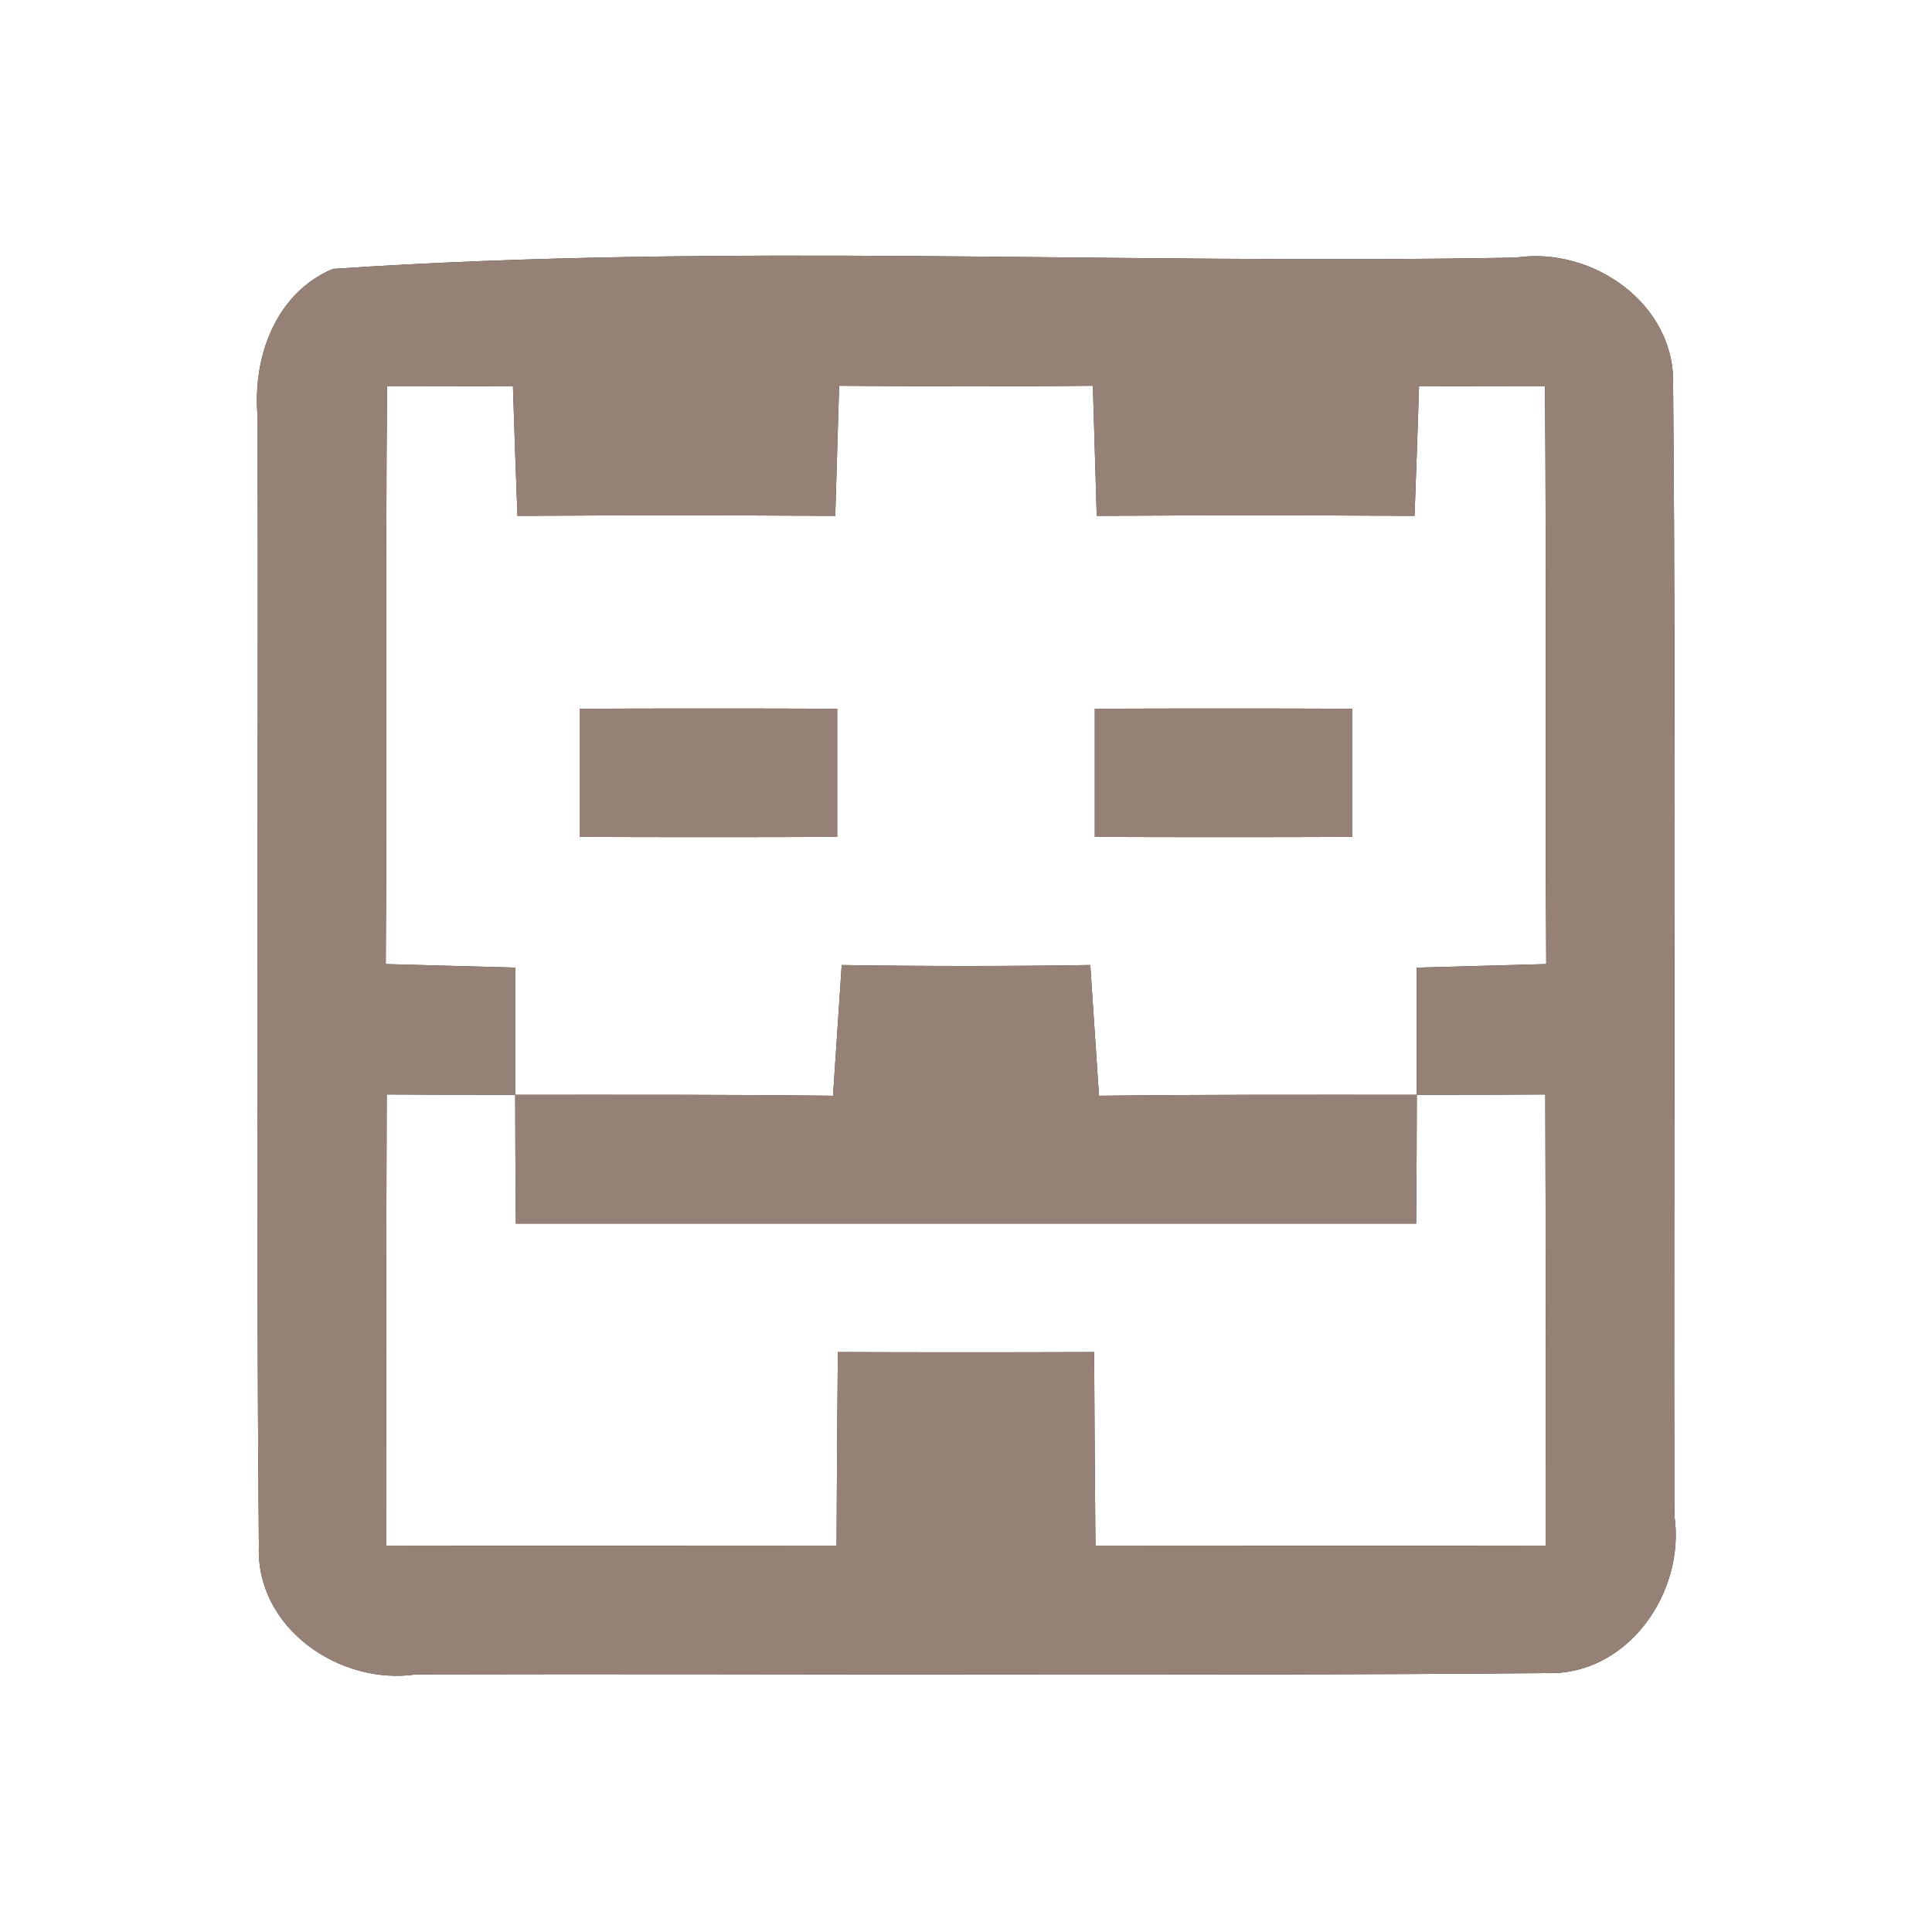 <?xml version="1.0" encoding="UTF-8" ?>
<!DOCTYPE svg PUBLIC "-//W3C//DTD SVG 1.1//EN" "http://www.w3.org/Graphics/SVG/1.1/DTD/svg11.dtd">
<svg width="60pt" height="60pt" viewBox="0 0 60 60" version="1.1" xmlns="http://www.w3.org/2000/svg">
<rect x="0" y="0" width="60" height="60" fill="#333333" stroke="none"/>
<g id="#ffffffff">
<path fill="#ffffff" opacity="1.00" d=" M 0.00 0.00 L 60.00 0.00 L 60.00 60.00 L 0.00 60.00 L 0.00 0.00 M 10.34 8.35 C 8.55 9.10 7.84 11.11 8.00 12.93 C 8.03 24.62 7.94 36.33 8.04 48.02 C 7.94 50.56 10.55 52.35 12.92 52.00 C 24.62 51.97 36.32 52.06 48.01 51.96 C 50.55 52.05 52.35 49.45 52.00 47.07 C 51.97 35.37 52.06 23.67 51.96 11.98 C 52.05 9.44 49.45 7.64 47.07 8.00 C 34.84 8.23 22.51 7.53 10.34 8.35 Z" />
<path fill="#ffffff" opacity="1.00" d=" M 12.02 12.00 C 13.32 12.00 14.62 12.00 15.93 11.99 C 15.97 13.33 16.02 14.67 16.07 16.02 C 19.36 16.00 22.65 16.00 25.94 16.02 C 25.98 14.67 26.02 13.33 26.06 11.98 C 28.69 12.00 31.31 12.01 33.94 11.98 C 33.98 13.33 34.02 14.67 34.06 16.02 C 37.35 16.00 40.64 16.00 43.93 16.02 C 43.98 14.67 44.03 13.33 44.07 11.99 C 45.38 12.00 46.68 12.00 47.98 12.00 C 48.03 17.98 47.98 23.96 48.02 29.94 C 46.68 29.98 45.34 30.01 44.00 30.05 C 44.00 31.37 44.00 32.69 44.00 34.00 C 40.71 34.00 37.42 33.99 34.13 34.03 C 34.04 32.67 33.95 31.32 33.86 29.97 C 31.29 30.01 28.71 30.01 26.14 29.97 C 26.05 31.32 25.96 32.67 25.87 34.03 C 22.58 33.99 19.29 34.00 16.00 34.00 C 16.00 32.69 16.00 31.37 16.00 30.05 C 14.66 30.01 13.32 29.98 11.98 29.94 C 12.02 23.96 11.97 17.98 12.02 12.00 M 18.00 22.01 C 18.00 23.34 18.00 24.66 18.00 25.99 C 20.67 26.00 23.33 26.00 26.00 25.99 C 26.00 24.66 26.00 23.34 26.00 22.01 C 23.33 22.00 20.67 22.00 18.00 22.01 M 34.00 22.01 C 34.00 23.34 34.00 24.66 34.00 25.99 C 36.66 26.00 39.33 26.00 42.00 25.99 C 42.00 24.66 42.00 23.34 42.00 22.01 C 39.33 22.00 36.67 22.00 34.00 22.01 Z" />
<path fill="#ffffff" opacity="1.00" d=" M 12.01 33.99 C 13.34 34.00 14.67 34.00 16.00 34.00 C 16.00 35.34 16.01 36.67 16.02 38.00 C 25.34 38.00 34.66 38.00 43.98 38.00 C 43.99 36.67 44.00 35.34 44.00 34.00 C 45.33 34.00 46.66 34.00 47.99 33.99 C 48.01 38.66 48.00 43.33 48.00 48.00 C 43.34 48.01 38.68 48.00 34.02 48.00 C 34.00 46.00 33.99 44.00 33.98 41.99 C 31.33 42.00 28.67 42.00 26.02 41.99 C 26.00 44.00 25.99 46.00 25.98 48.00 C 21.32 48.00 16.66 48.01 12.00 48.00 C 12.00 43.33 11.99 38.66 12.01 33.99 Z" />
</g>
<g id="#000000ff">
<path fill="#968176" opacity="1.00" d=" M 10.34 8.35 C 22.51 7.53 34.84 8.23 47.07 8.00 C 49.45 7.64 52.05 9.44 51.96 11.98 C 52.06 23.67 51.97 35.37 52.00 47.07 C 52.35 49.45 50.55 52.05 48.01 51.96 C 36.32 52.06 24.62 51.97 12.92 52.00 C 10.55 52.35 7.94 50.56 8.04 48.02 C 7.94 36.33 8.03 24.62 8.00 12.93 C 7.84 11.11 8.55 9.10 10.34 8.35 M 12.02 12.00 C 11.97 17.98 12.02 23.96 11.98 29.94 C 13.32 29.98 14.66 30.01 16.00 30.05 C 16.00 31.37 16.00 32.69 16.00 34.00 C 14.67 34.00 13.34 34.00 12.01 33.99 C 11.99 38.66 12.00 43.33 12.00 48.00 C 16.66 48.01 21.32 48.00 25.98 48.00 C 25.99 46.00 26.00 44.00 26.02 41.99 C 28.67 42.00 31.33 42.00 33.98 41.99 C 33.99 44.00 34.00 46.00 34.02 48.00 C 38.68 48.00 43.34 48.01 48.00 48.00 C 48.00 43.33 48.01 38.66 47.99 33.99 C 46.66 34.00 45.33 34.00 44.00 34.00 C 44.00 32.69 44.00 31.37 44.00 30.05 C 45.34 30.01 46.68 29.98 48.02 29.94 C 47.98 23.96 48.03 17.98 47.98 12.00 C 46.68 12.00 45.38 12.00 44.07 11.99 C 44.03 13.33 43.98 14.67 43.93 16.02 C 40.64 16.00 37.35 16.00 34.06 16.02 C 34.02 14.67 33.98 13.33 33.94 11.98 C 31.31 12.01 28.69 12.00 26.06 11.98 C 26.02 13.33 25.98 14.67 25.94 16.02 C 22.65 16.00 19.36 16.00 16.07 16.02 C 16.02 14.67 15.97 13.33 15.93 11.99 C 14.62 12.00 13.32 12.00 12.02 12.00 Z" />
<path fill="#968176" opacity="1.00" d=" M 18.00 22.01 C 20.67 22.00 23.33 22.00 26.00 22.01 C 26.00 23.34 26.00 24.66 26.00 25.99 C 23.33 26.00 20.67 26.00 18.00 25.99 C 18.00 24.66 18.00 23.34 18.00 22.01 Z" />
<path fill="#968176" opacity="1.00" d=" M 34.00 22.01 C 36.67 22.00 39.33 22.00 42.00 22.01 C 42.00 23.34 42.00 24.66 42.00 25.99 C 39.33 26.00 36.66 26.00 34.00 25.99 C 34.00 24.66 34.00 23.34 34.00 22.01 Z" />
<path fill="#968176" opacity="1.00" d=" M 26.14 29.97 C 28.71 30.01 31.29 30.01 33.86 29.97 C 33.95 31.32 34.04 32.67 34.13 34.03 C 37.42 33.99 40.71 34.00 44.00 34.00 C 44.00 35.34 43.99 36.67 43.98 38.00 C 34.66 38.00 25.34 38.00 16.02 38.00 C 16.01 36.67 16.00 35.34 16.00 34.00 C 19.29 34.00 22.58 33.99 25.87 34.03 C 25.96 32.67 26.05 31.32 26.14 29.97 Z" />
</g>
</svg>
